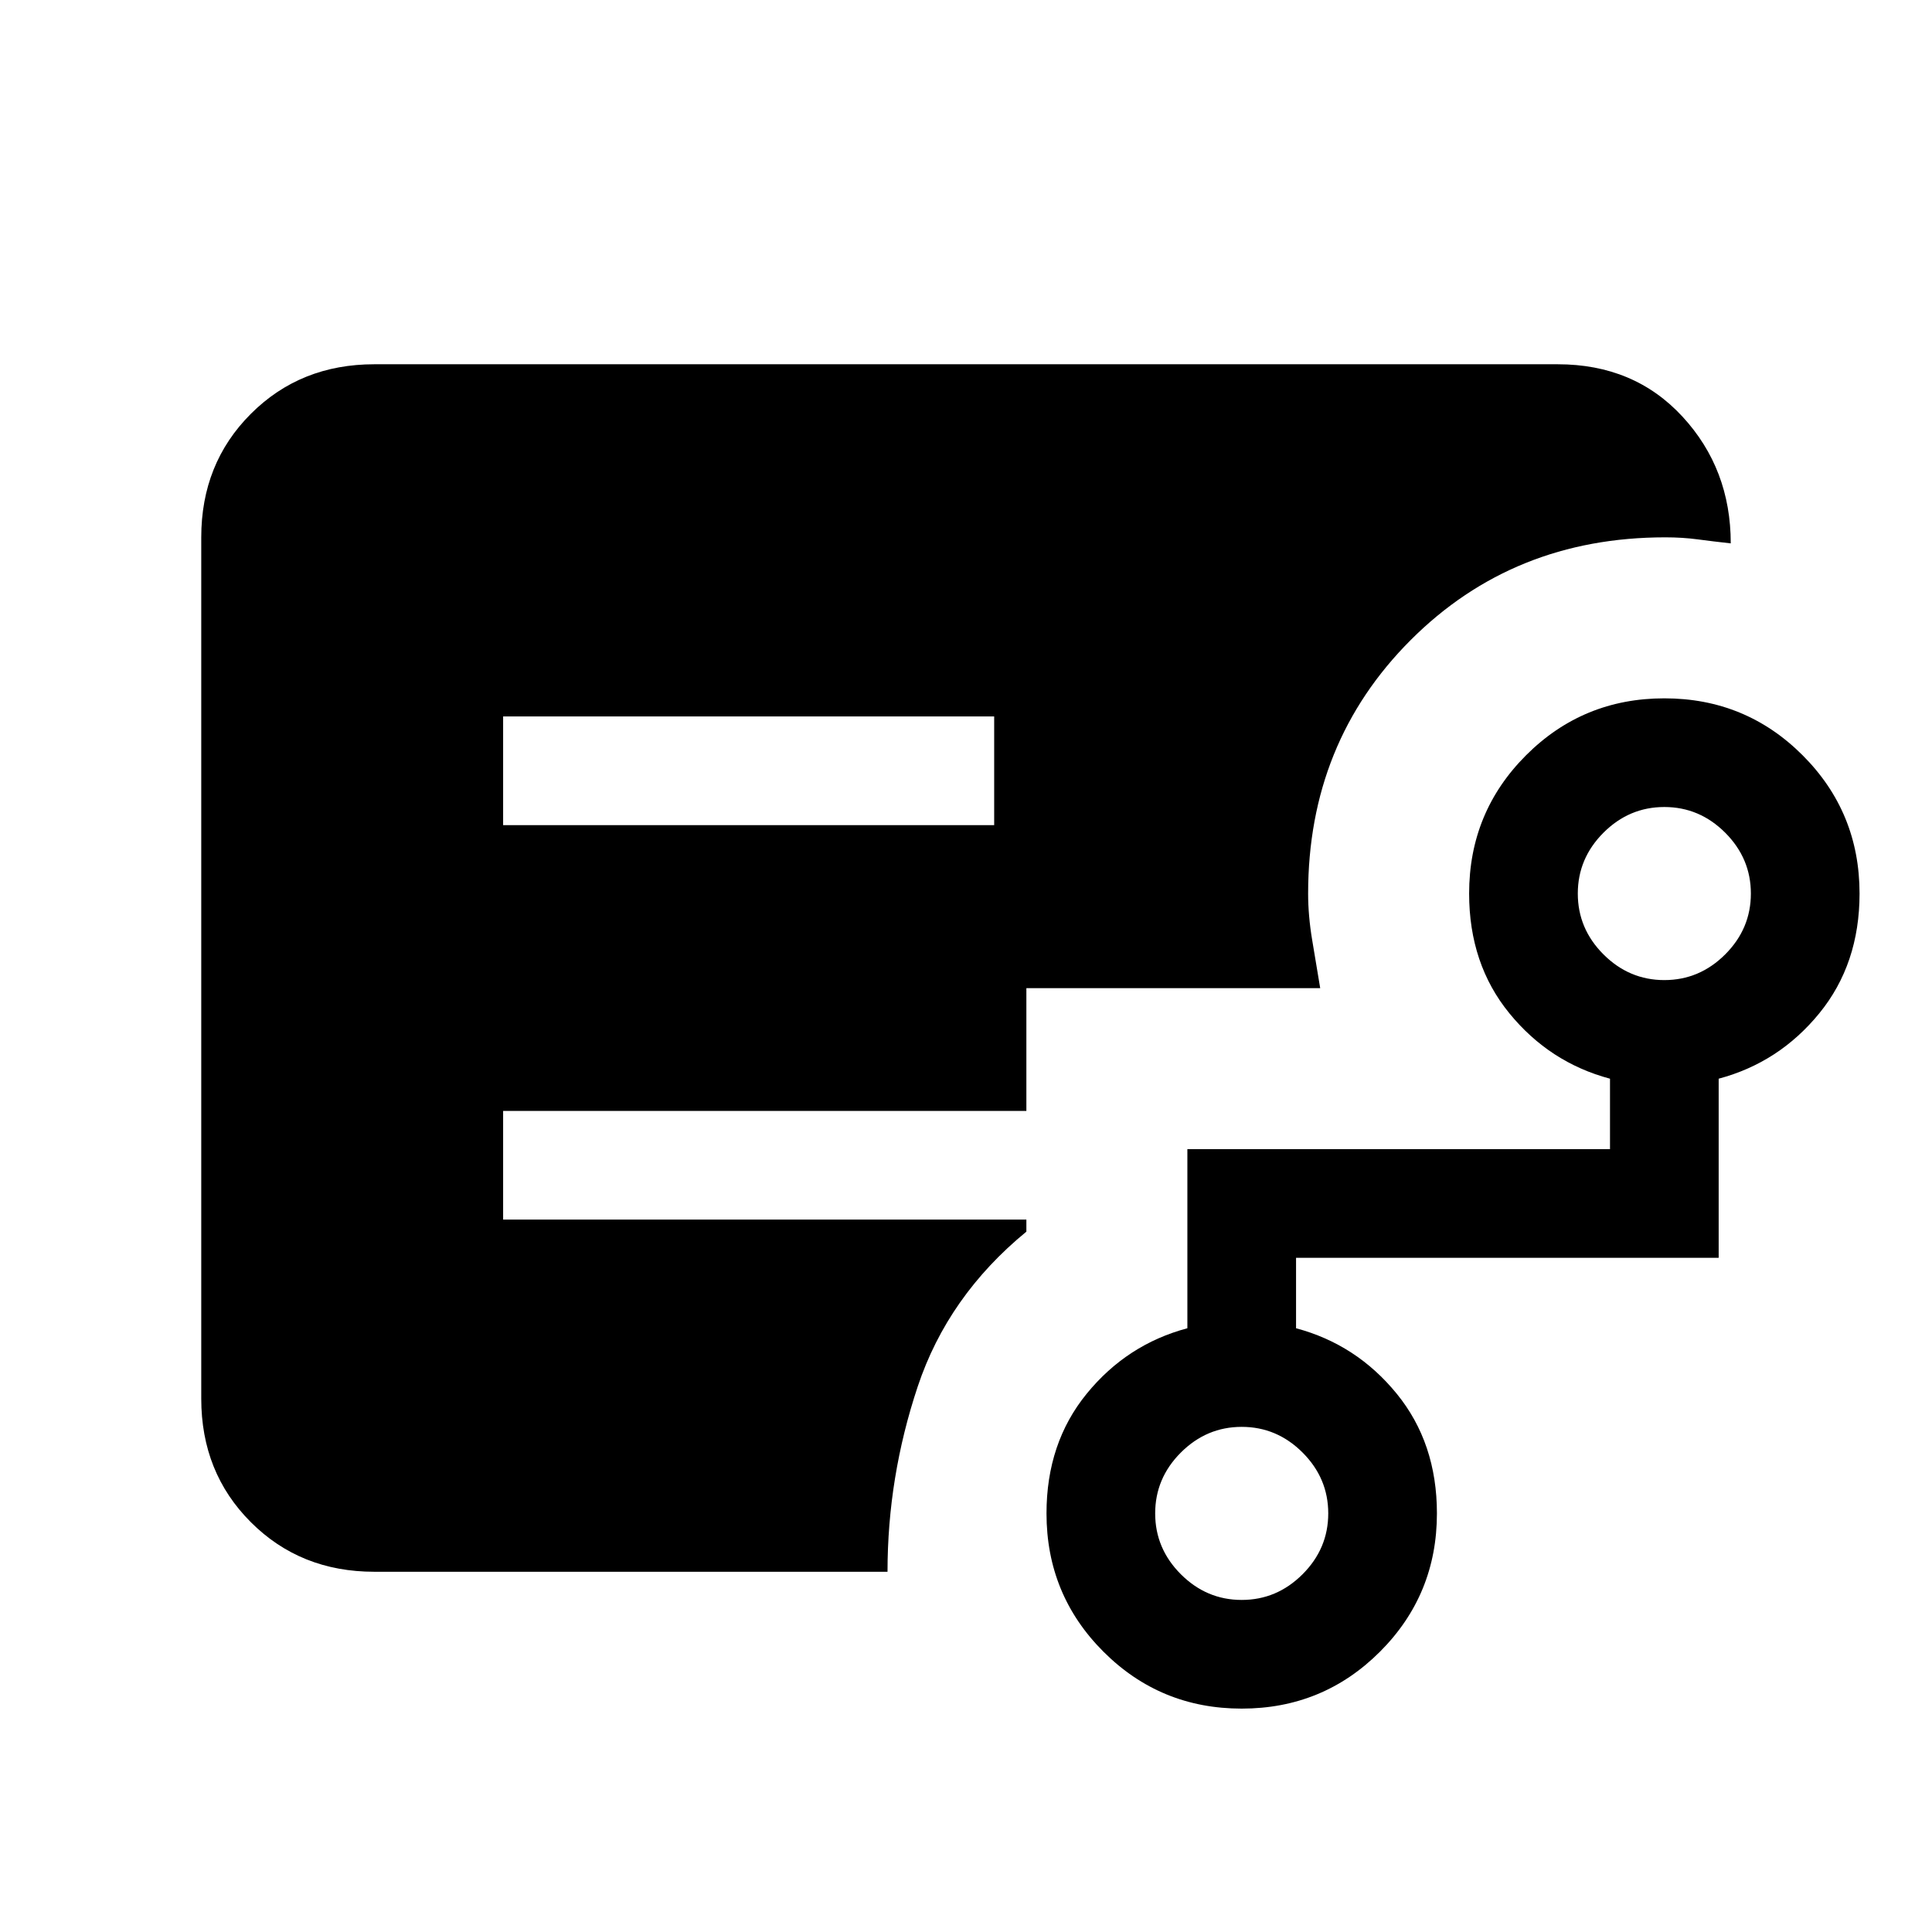<svg xmlns="http://www.w3.org/2000/svg" height="24" viewBox="0 -960 960 960" width="24"><path d="M250-550h244v-54H250v54Zm-64 371q-36.73 0-61.36-24.64Q100-228.27 100-265v-428q0-36.72 24.64-61.36Q149.27-779 186-779h588q38 0 62 26t24 63q-9-1-16.5-2t-16.05-1Q752-693 701-642t-51 126q0 11 2 23l4 24H510v61H250v54h260v6q-39 32-54 77t-15 92H186Zm431 14q17.47 0 30.24-12.76Q660-190.52 660-208q0-17.48-12.76-30.24Q634.47-251 617-251t-30.24 12.76Q574-225.48 574-208q0 17.48 12.76 30.24Q599.53-165 617-165Zm210-308q17.47 0 30.24-12.76Q870-498.52 870-516q0-17.47-12.76-30.24Q844.47-559 827-559t-30.24 12.76Q784-533.47 784-516q0 17.48 12.76 30.24Q809.53-473 827-473ZM617-111q-40.42 0-68.71-28.29Q520-167.58 520-208q0-35 20-59.5t50-32.5v-89h210v-35q-30-8-50-32.5T730-516q0-40.42 28.29-68.71Q786.58-613 827-613q40.42 0 68.71 28.29Q924-556.42 924-516q0 35-20 59.5T854-424v89H644v35q30 8 50 32.5t20 59.5q0 40.42-28.29 68.71Q657.42-111 617-111Z"/></svg>
